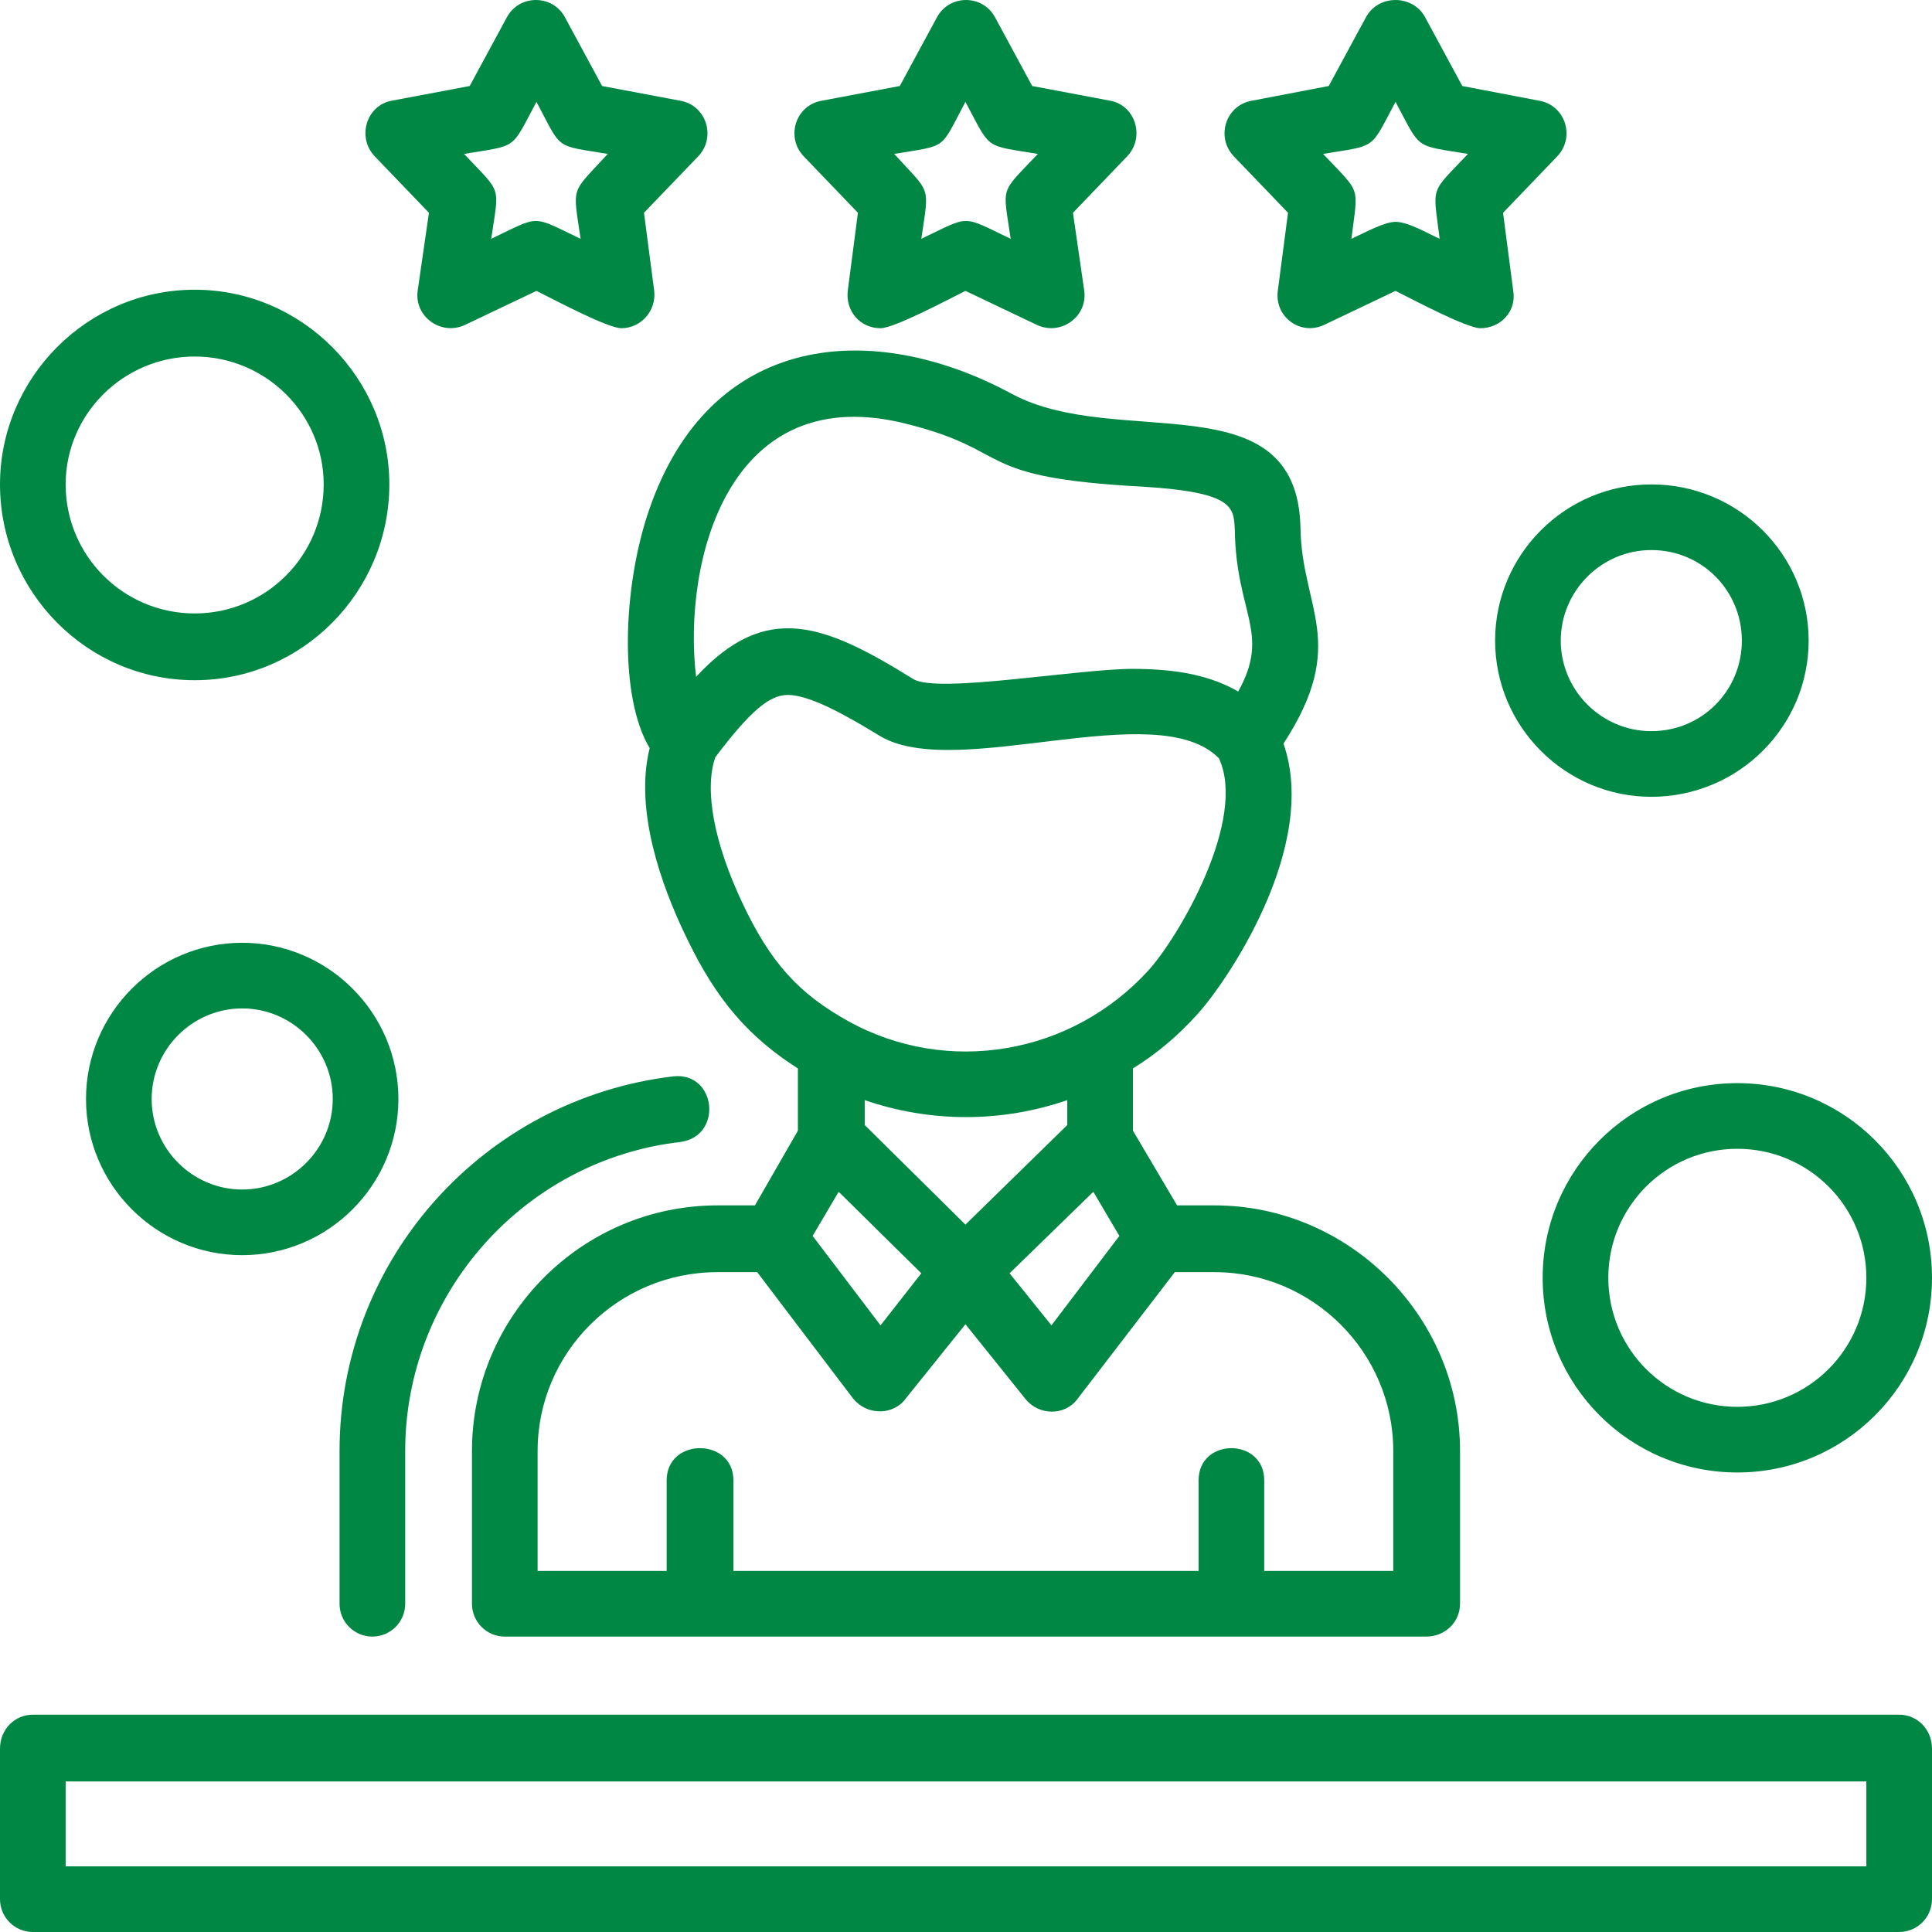 <svg width="52" height="52" viewBox="0 0 52 52" fill="none" xmlns="http://www.w3.org/2000/svg">
<path fill-rule="evenodd" clip-rule="evenodd" d="M23.7 37.987C23.395 37.987 23.152 37.865 22.969 37.652L20.38 34.24H19.313C16.633 34.24 14.47 36.403 14.47 39.053V42.282H17.943V39.845C17.943 38.688 19.74 38.688 19.74 39.845V42.282H32.26V39.845C32.26 38.688 34.027 38.688 34.027 39.845V42.282H37.5V39.053C37.5 36.403 35.337 34.24 32.687 34.24H31.62L29.001 37.652C28.666 38.109 27.965 38.109 27.599 37.652L25.985 35.642L24.37 37.652C24.218 37.865 23.944 37.987 23.7 37.987ZM51.117 52H0.883C0.396 52 0 51.604 0 51.117V47.065C0 46.547 0.396 46.151 0.883 46.151H51.117C51.604 46.151 52 46.547 52 47.065V51.117C52 51.604 51.604 52 51.117 52ZM1.767 50.233H50.233V47.948H1.767V50.233ZM10.022 44.049C9.535 44.049 9.139 43.653 9.139 43.166V39.053C9.139 33.905 13.008 29.579 18.125 28.97C19.283 28.848 19.466 30.585 18.308 30.737C14.104 31.224 10.906 34.819 10.906 39.053V43.166C10.906 43.653 10.51 44.049 10.022 44.049ZM5.24 18.308C2.346 18.308 0 15.932 0 13.038C0 10.175 2.346 7.798 5.24 7.798C8.134 7.798 10.479 10.175 10.479 13.038C10.479 15.932 8.134 18.308 5.24 18.308ZM5.24 9.596C3.32 9.596 1.767 11.149 1.767 13.038C1.767 14.957 3.32 16.511 5.24 16.511C7.159 16.511 8.712 14.957 8.712 13.038C8.712 11.149 7.159 9.596 5.24 9.596ZM46.76 39.632C43.866 39.632 41.521 37.286 41.521 34.392C41.521 31.498 43.866 29.153 46.76 29.153C49.654 29.153 52 31.498 52 34.392C52 37.286 49.654 39.632 46.76 39.632ZM46.76 30.92C44.841 30.92 43.288 32.473 43.288 34.392C43.288 36.312 44.841 37.865 46.76 37.865C48.68 37.865 50.233 36.312 50.233 34.392C50.233 32.473 48.68 30.92 46.76 30.92ZM16.724 8.834C16.358 8.834 14.927 8.073 14.439 7.829L12.52 8.743C11.88 9.047 11.149 8.53 11.241 7.829L11.545 5.727L10.083 4.204C9.596 3.686 9.87 2.833 10.54 2.711L12.642 2.315L13.647 0.457C13.982 -0.152 14.866 -0.152 15.201 0.457L16.206 2.315L18.308 2.711C19.009 2.833 19.283 3.686 18.796 4.204L17.333 5.727L17.608 7.829C17.668 8.377 17.242 8.834 16.724 8.834ZM12.49 4.143C13.525 5.24 13.434 4.965 13.221 6.428C14.561 5.788 14.287 5.788 15.627 6.428C15.414 4.965 15.353 5.24 16.358 4.143C14.896 3.899 15.14 4.052 14.439 2.742C13.739 4.052 13.952 3.899 12.49 4.143ZM23.7 8.834C23.152 8.834 22.756 8.377 22.817 7.829L23.091 5.727L21.629 4.204C21.141 3.686 21.415 2.833 22.116 2.711L24.218 2.315L25.223 0.457C25.558 -0.152 26.442 -0.152 26.777 0.457L27.782 2.315L29.884 2.711C30.554 2.833 30.828 3.686 30.341 4.204L28.879 5.727L29.183 7.829C29.275 8.53 28.544 9.047 27.904 8.743L25.985 7.829C25.497 8.073 24.066 8.834 23.7 8.834ZM24.066 4.143C25.071 5.24 25.01 4.965 24.797 6.428C26.137 5.788 25.863 5.788 27.203 6.428C26.99 4.965 26.899 5.24 27.934 4.143C26.472 3.899 26.685 4.052 25.985 2.742C25.284 4.052 25.528 3.899 24.066 4.143ZM39.845 8.834C39.48 8.834 38.048 8.073 37.561 7.829L35.642 8.743C35.002 9.047 34.301 8.53 34.392 7.829L34.667 5.727L33.205 4.204C32.717 3.686 32.991 2.833 33.692 2.711L35.763 2.315L36.769 0.457C37.104 -0.152 38.018 -0.152 38.353 0.457L39.358 2.315L41.429 2.711C42.13 2.833 42.404 3.686 41.917 4.204L40.455 5.727L40.729 7.829C40.82 8.377 40.394 8.834 39.845 8.834ZM37.561 5.971C37.896 5.971 38.414 6.275 38.749 6.428C38.566 4.965 38.474 5.24 39.51 4.143C38.048 3.899 38.261 4.052 37.561 2.742C36.86 4.052 37.073 3.899 35.611 4.143C36.647 5.24 36.555 4.965 36.373 6.428C36.708 6.275 37.256 5.971 37.561 5.971ZM44.445 21.446C42.13 21.446 40.241 19.557 40.241 17.242C40.241 14.927 42.13 13.038 44.445 13.038C46.791 13.038 48.68 14.927 48.68 17.242C48.68 19.557 46.791 21.446 44.445 21.446ZM44.445 14.805C43.105 14.805 42.008 15.902 42.008 17.242C42.008 18.582 43.105 19.679 44.445 19.679C45.816 19.679 46.882 18.582 46.882 17.242C46.882 15.902 45.816 14.805 44.445 14.805ZM6.519 33.783C4.204 33.783 2.315 31.895 2.315 29.579C2.315 27.264 4.204 25.375 6.519 25.375C8.834 25.375 10.723 27.264 10.723 29.579C10.723 31.895 8.834 33.783 6.519 33.783ZM6.519 27.142C5.179 27.142 4.082 28.239 4.082 29.579C4.082 30.92 5.179 32.016 6.519 32.016C7.859 32.016 8.956 30.92 8.956 29.579C8.956 28.239 7.859 27.142 6.519 27.142ZM24.797 34.271L22.573 32.077L21.872 33.265L23.7 35.672L24.797 34.271ZM21.476 30.432V28.757C19.892 27.752 19.1 26.564 18.399 25.071C17.851 23.913 17.059 21.842 17.486 20.136C16.663 18.765 16.755 15.841 17.455 13.769C19.1 8.895 23.517 8.591 27.234 10.601C30.067 12.124 34.91 10.205 35.002 14.196C35.032 16.389 36.312 17.303 34.545 20.014C35.52 22.817 32.961 26.503 32.23 27.295C31.712 27.873 31.133 28.361 30.493 28.757V30.432L31.681 32.443H32.687C36.312 32.443 39.297 35.428 39.297 39.053V43.166C39.297 43.653 38.901 44.049 38.383 44.049C30.128 44.049 21.872 44.049 13.586 44.049C13.099 44.049 12.703 43.653 12.703 43.166V39.053C12.703 35.428 15.658 32.443 19.313 32.443H20.319L21.476 30.432ZM23.274 29.61V30.28L25.985 32.961L28.726 30.28V29.61C26.96 30.219 25.04 30.219 23.274 29.61ZM29.427 32.077L27.173 34.271L28.3 35.672L30.128 33.265L29.427 32.077ZM32.808 20.41C31.133 18.704 25.711 21.05 23.67 19.801C22.725 19.222 21.781 18.704 21.202 18.704C20.715 18.704 20.197 19.131 19.253 20.38C18.948 21.263 19.222 22.695 19.984 24.309C20.745 25.924 21.507 26.746 22.817 27.477C25.497 28.97 28.848 28.391 30.92 26.107C31.742 25.193 33.57 22.055 32.808 20.41ZM30.493 18.003C31.681 18.003 32.595 18.186 33.326 18.613C34.21 17.029 33.265 16.511 33.235 14.257C33.205 13.647 33.205 13.251 30.767 13.099C26.137 12.855 27.325 12.155 24.462 11.424C19.588 10.144 18.369 15.14 18.735 18.217C20.623 16.176 22.177 16.785 24.584 18.278C25.223 18.674 29.001 18.003 30.493 18.003Z" fill="#008744"/>
</svg>
